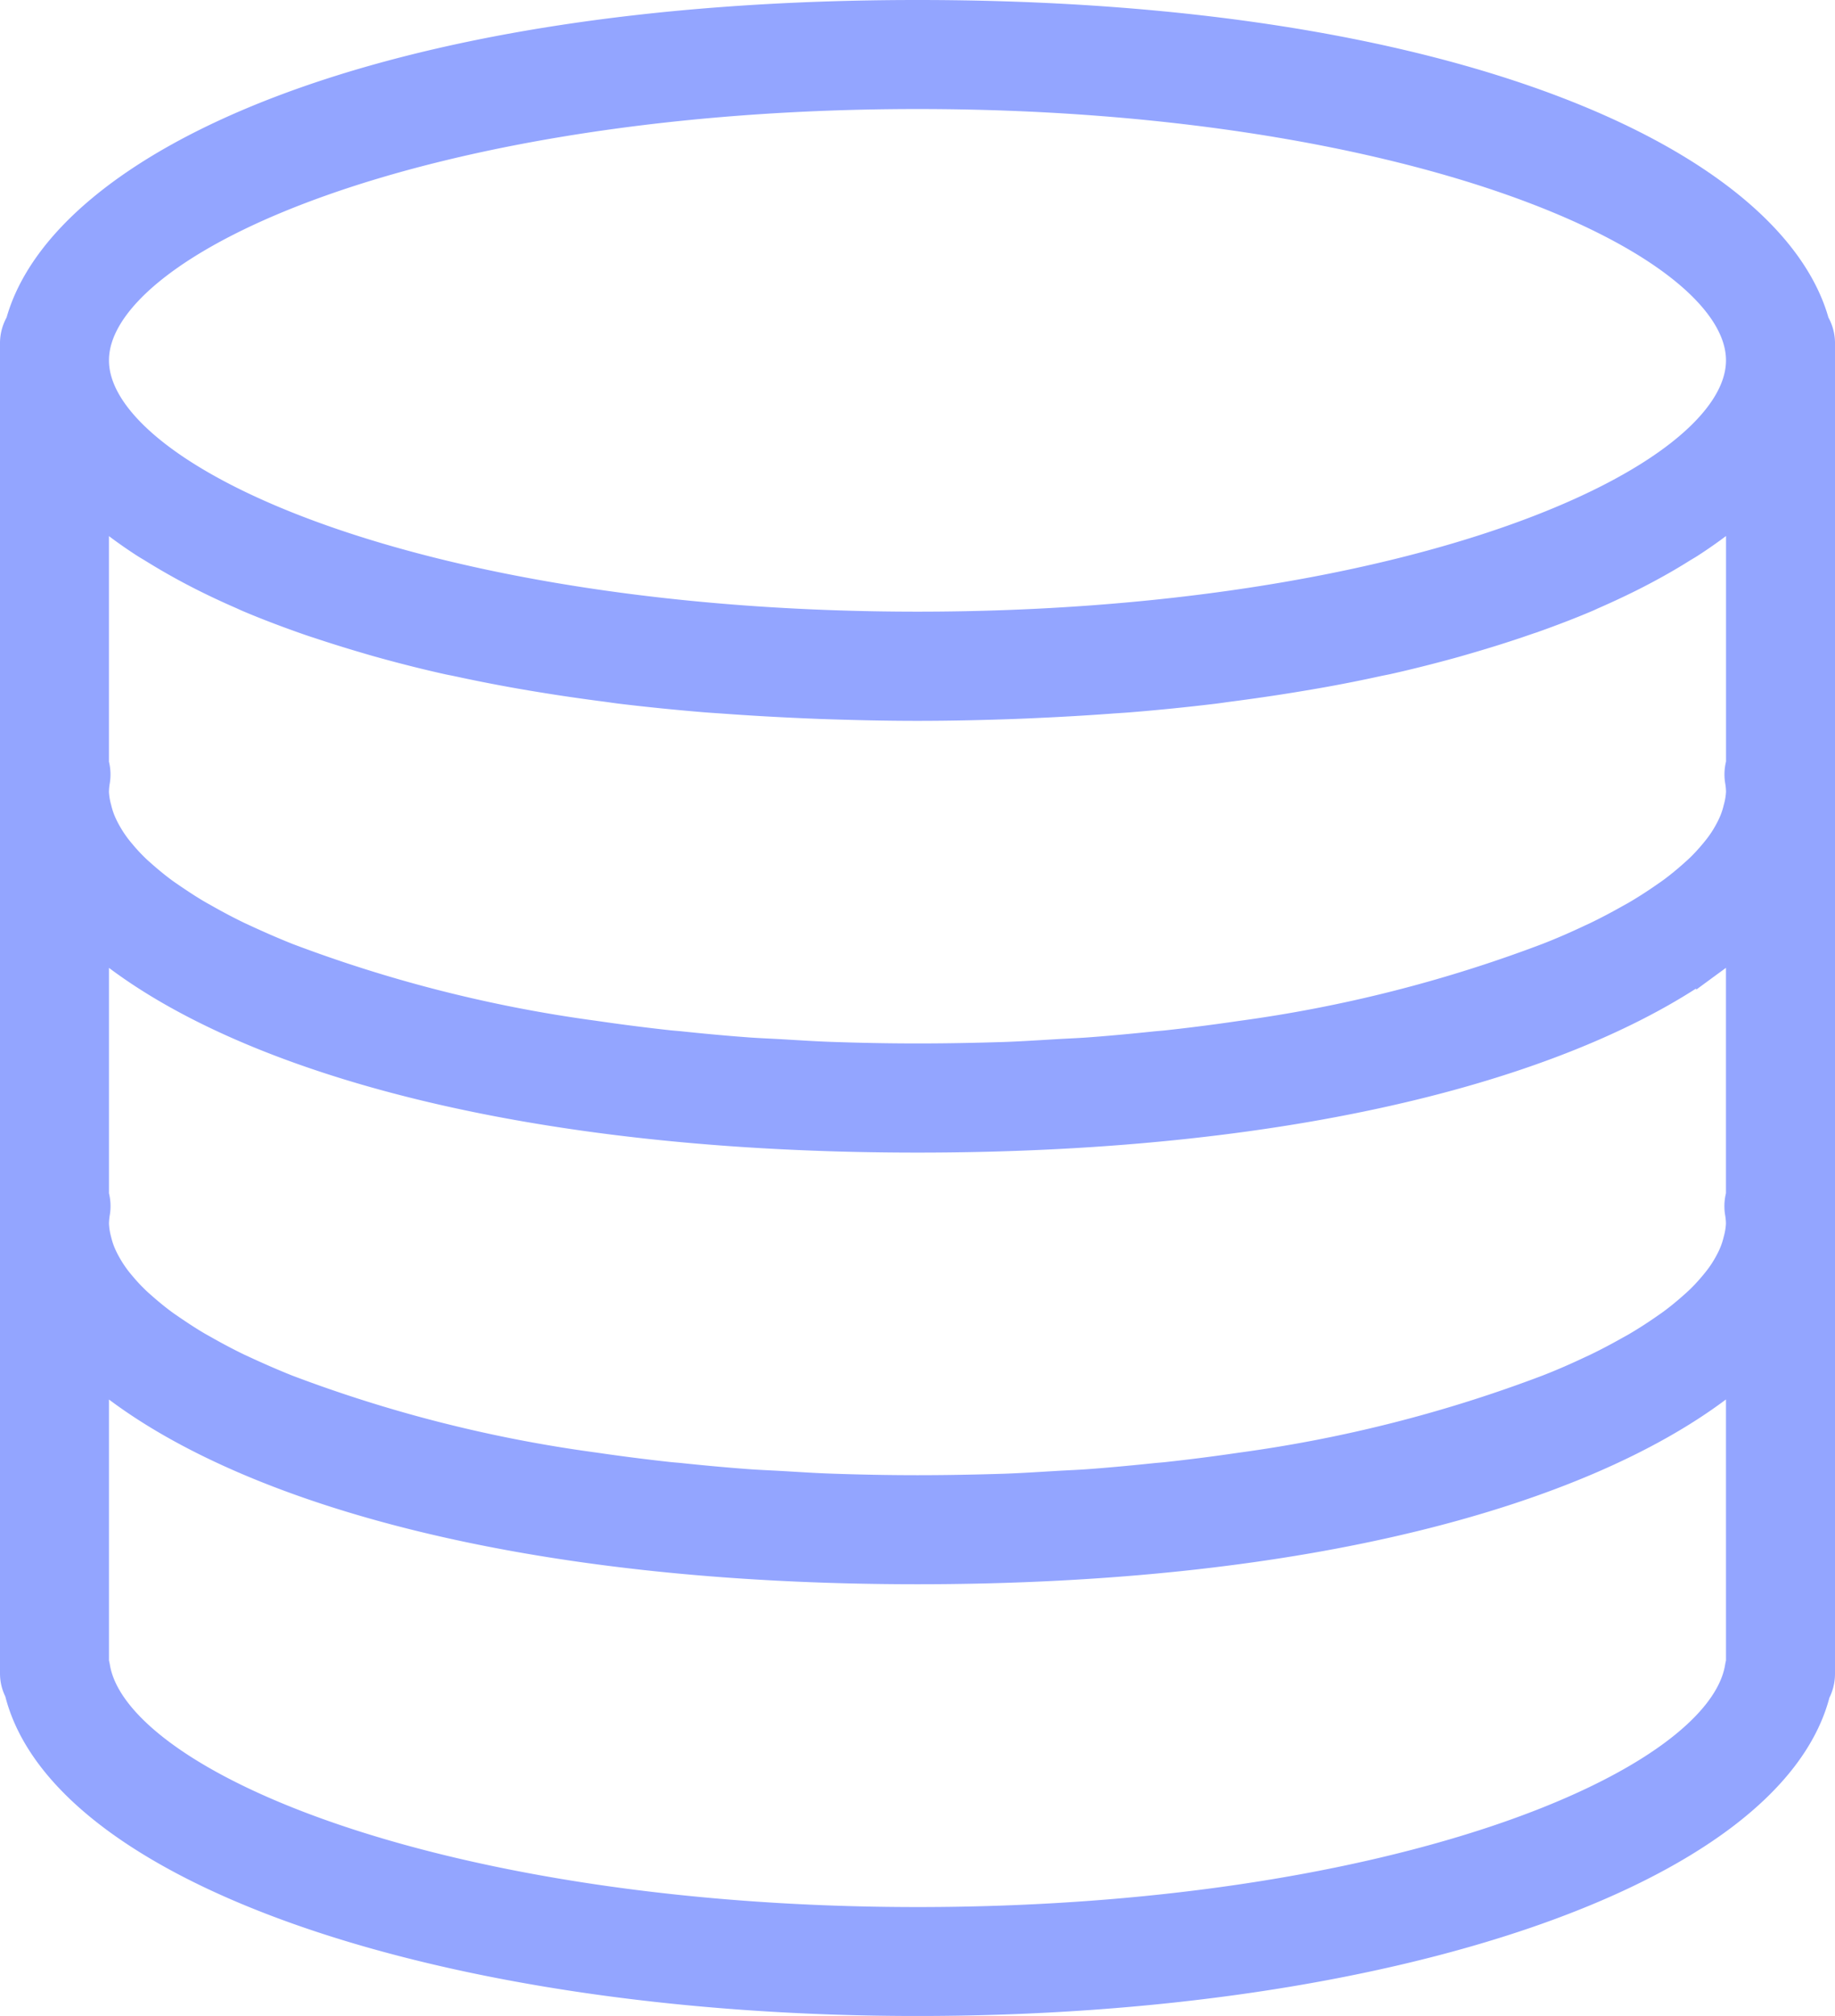 <svg xmlns="http://www.w3.org/2000/svg" width="49.505" height="54.355" viewBox="0 0 49.505 54.355">
  <defs>
    <style>
      .cls-1 {
        fill: #93a5ff;
        stroke: #93a5ff;
      }
    </style>
  </defs>
  <path id="DB_icon" class="cls-1" d="M50.863,8.256C49.74,4.094,41.379,0,26.752,0S3.764,4.094,2.642,8.256a.95.95,0,0,0-.142.475V44.625a.912.912,0,0,0,.114.438c1.146,4.749,11.4,8.293,24.139,8.293,12.714,0,22.948-3.53,24.131-8.261a.958.958,0,0,0,.121-.47V8.731A.95.95,0,0,0,50.863,8.256ZM48.988,32.969a2.386,2.386,0,0,1-.113.352,2.787,2.787,0,0,1-.139.288,3.289,3.289,0,0,1-.224.358c-.064.09-.137.179-.212.269-.108.127-.222.254-.352.38-.079.077-.165.152-.252.229-.159.139-.325.276-.51.413-.08.059-.165.116-.249.175-.219.151-.448.3-.7.449-.066.04-.137.078-.206.116-.289.163-.591.325-.917.482-.042.02-.085.04-.128.059-.364.172-.744.341-1.151.5l-.035.014A37.607,37.607,0,0,1,35.5,39.162l-.049.007q-.957.141-1.965.251c-.11.012-.225.019-.336.031-.587.061-1.181.117-1.792.162-.279.02-.572.03-.857.048-.46.027-.915.057-1.386.074-.77.024-1.556.04-2.358.04s-1.588-.016-2.359-.043c-.471-.016-.926-.048-1.386-.074-.284-.016-.577-.027-.857-.048-.611-.045-1.2-.1-1.792-.162-.111-.012-.226-.019-.336-.031q-1.008-.111-1.965-.251l-.049-.007A37.607,37.607,0,0,1,9.7,37.054l-.035-.014c-.406-.163-.788-.332-1.151-.5-.042-.02-.086-.04-.128-.059-.326-.157-.628-.318-.917-.482-.068-.039-.14-.077-.206-.116-.251-.147-.48-.3-.7-.449-.083-.058-.17-.115-.249-.175-.185-.137-.351-.275-.51-.413-.086-.076-.174-.151-.252-.229a5.063,5.063,0,0,1-.352-.38c-.076-.089-.148-.178-.212-.269a3.616,3.616,0,0,1-.224-.358,3,3,0,0,1-.139-.288,2.351,2.351,0,0,1-.113-.352A2.1,2.1,0,0,1,4.44,32.5a2.071,2.071,0,0,1,.03-.328.967.967,0,0,0-.03-.432v-7.2c.027.025.061.049.089.075.211.186.427.372.669.55,3.654,2.764,10.962,4.912,21.554,4.912,10.547,0,17.836-2.13,21.506-4.878a9.876,9.876,0,0,0,.805-.658h0v7.2a.967.967,0,0,0-.03.432,1.962,1.962,0,0,1,.03.328A2.1,2.1,0,0,1,48.988,32.969ZM49.065,12.9v7.2a.967.967,0,0,0-.03.432,1.962,1.962,0,0,1,.03.328,2.1,2.1,0,0,1-.077.47,2.386,2.386,0,0,1-.113.352,2.787,2.787,0,0,1-.139.288,3.289,3.289,0,0,1-.224.358c-.064.09-.137.179-.212.269-.108.127-.222.254-.352.38-.079.077-.165.152-.252.229-.159.139-.325.276-.51.413-.08.059-.165.116-.249.175-.219.151-.448.3-.7.449-.066.04-.137.078-.206.116-.289.163-.591.325-.917.482-.042.02-.085.04-.128.059-.364.172-.744.341-1.151.5l-.035.014A37.607,37.607,0,0,1,35.5,27.521l-.049.007q-.957.141-1.965.251c-.11.012-.225.019-.336.031-.587.061-1.181.117-1.792.162-.279.02-.572.03-.857.048-.46.027-.915.057-1.386.074-.77.024-1.556.04-2.358.04s-1.588-.016-2.359-.043c-.471-.016-.926-.048-1.386-.074-.284-.016-.577-.027-.857-.048-.611-.045-1.2-.1-1.792-.162-.111-.012-.226-.019-.336-.031q-1.008-.111-1.965-.251l-.049-.007A37.607,37.607,0,0,1,9.7,25.413L9.668,25.4c-.406-.163-.788-.332-1.151-.5-.042-.02-.086-.04-.128-.059-.326-.157-.628-.318-.917-.482-.068-.039-.14-.077-.206-.116-.251-.147-.48-.3-.7-.449-.083-.058-.17-.115-.249-.175-.185-.137-.351-.275-.51-.413-.086-.076-.174-.151-.252-.229a5.062,5.062,0,0,1-.352-.38c-.076-.089-.148-.178-.212-.269a3.617,3.617,0,0,1-.224-.358,3,3,0,0,1-.139-.288,2.351,2.351,0,0,1-.113-.352,2.1,2.1,0,0,1-.076-.468,2.071,2.071,0,0,1,.03-.328.967.967,0,0,0-.03-.432V12.9c.116.106.249.21.375.314.07.058.135.116.209.175.291.229.605.455.946.675.071.046.15.09.224.136q.428.266.9.522c.117.063.235.125.356.187q.531.271,1.117.526c.064.028.122.057.187.084.455.193.938.377,1.441.556.139.049.284.1.427.145q.6.2,1.241.389c.154.045.306.091.464.134.568.157,1.153.307,1.768.444.084.019.176.035.261.053.542.118,1.1.228,1.683.331.2.035.395.068.595.1q.825.135,1.7.248c.149.019.292.042.443.06.722.087,1.469.162,2.236.226.189.016.386.027.578.041q.921.067,1.884.111c.234.011.467.021.705.03.836.028,1.688.049,2.571.049s1.735-.02,2.571-.049c.238-.009.47-.019.705-.03q.963-.044,1.884-.111c.192-.015.388-.025.578-.041.767-.063,1.514-.139,2.236-.226.151-.018.294-.041.443-.06q.872-.113,1.7-.248c.2-.033.4-.066.595-.1.578-.1,1.141-.212,1.683-.331.085-.018.177-.035.261-.053.615-.138,1.2-.288,1.768-.444.158-.044.309-.089.464-.134q.642-.188,1.241-.389c.143-.049.288-.1.427-.145.5-.178.987-.363,1.441-.556.065-.027.123-.056.187-.084q.586-.256,1.117-.526c.121-.062.24-.124.356-.187q.476-.255.9-.522c.074-.046.153-.09.224-.136.341-.22.655-.445.946-.675.073-.058.138-.116.209-.175C48.815,13.105,48.948,13,49.065,12.9ZM26.752,1.94c13.15,0,22.312,3.834,22.312,7.276S39.9,16.492,26.752,16.492,4.44,12.658,4.44,9.216,13.6,1.94,26.752,1.94Zm22.312,42.4a.989.989,0,0,0-.031.131c-.55,3.356-9.635,6.948-22.281,6.948S5.021,47.823,4.471,44.467a1.057,1.057,0,0,0-.031-.127V36.178c.027.025.061.049.089.075.211.186.427.372.669.55,3.654,2.764,10.962,4.912,21.554,4.912,10.547,0,17.836-2.13,21.506-4.878a9.876,9.876,0,0,0,.805-.658h0Z" transform="translate(-2 0.5)"/>
</svg>
